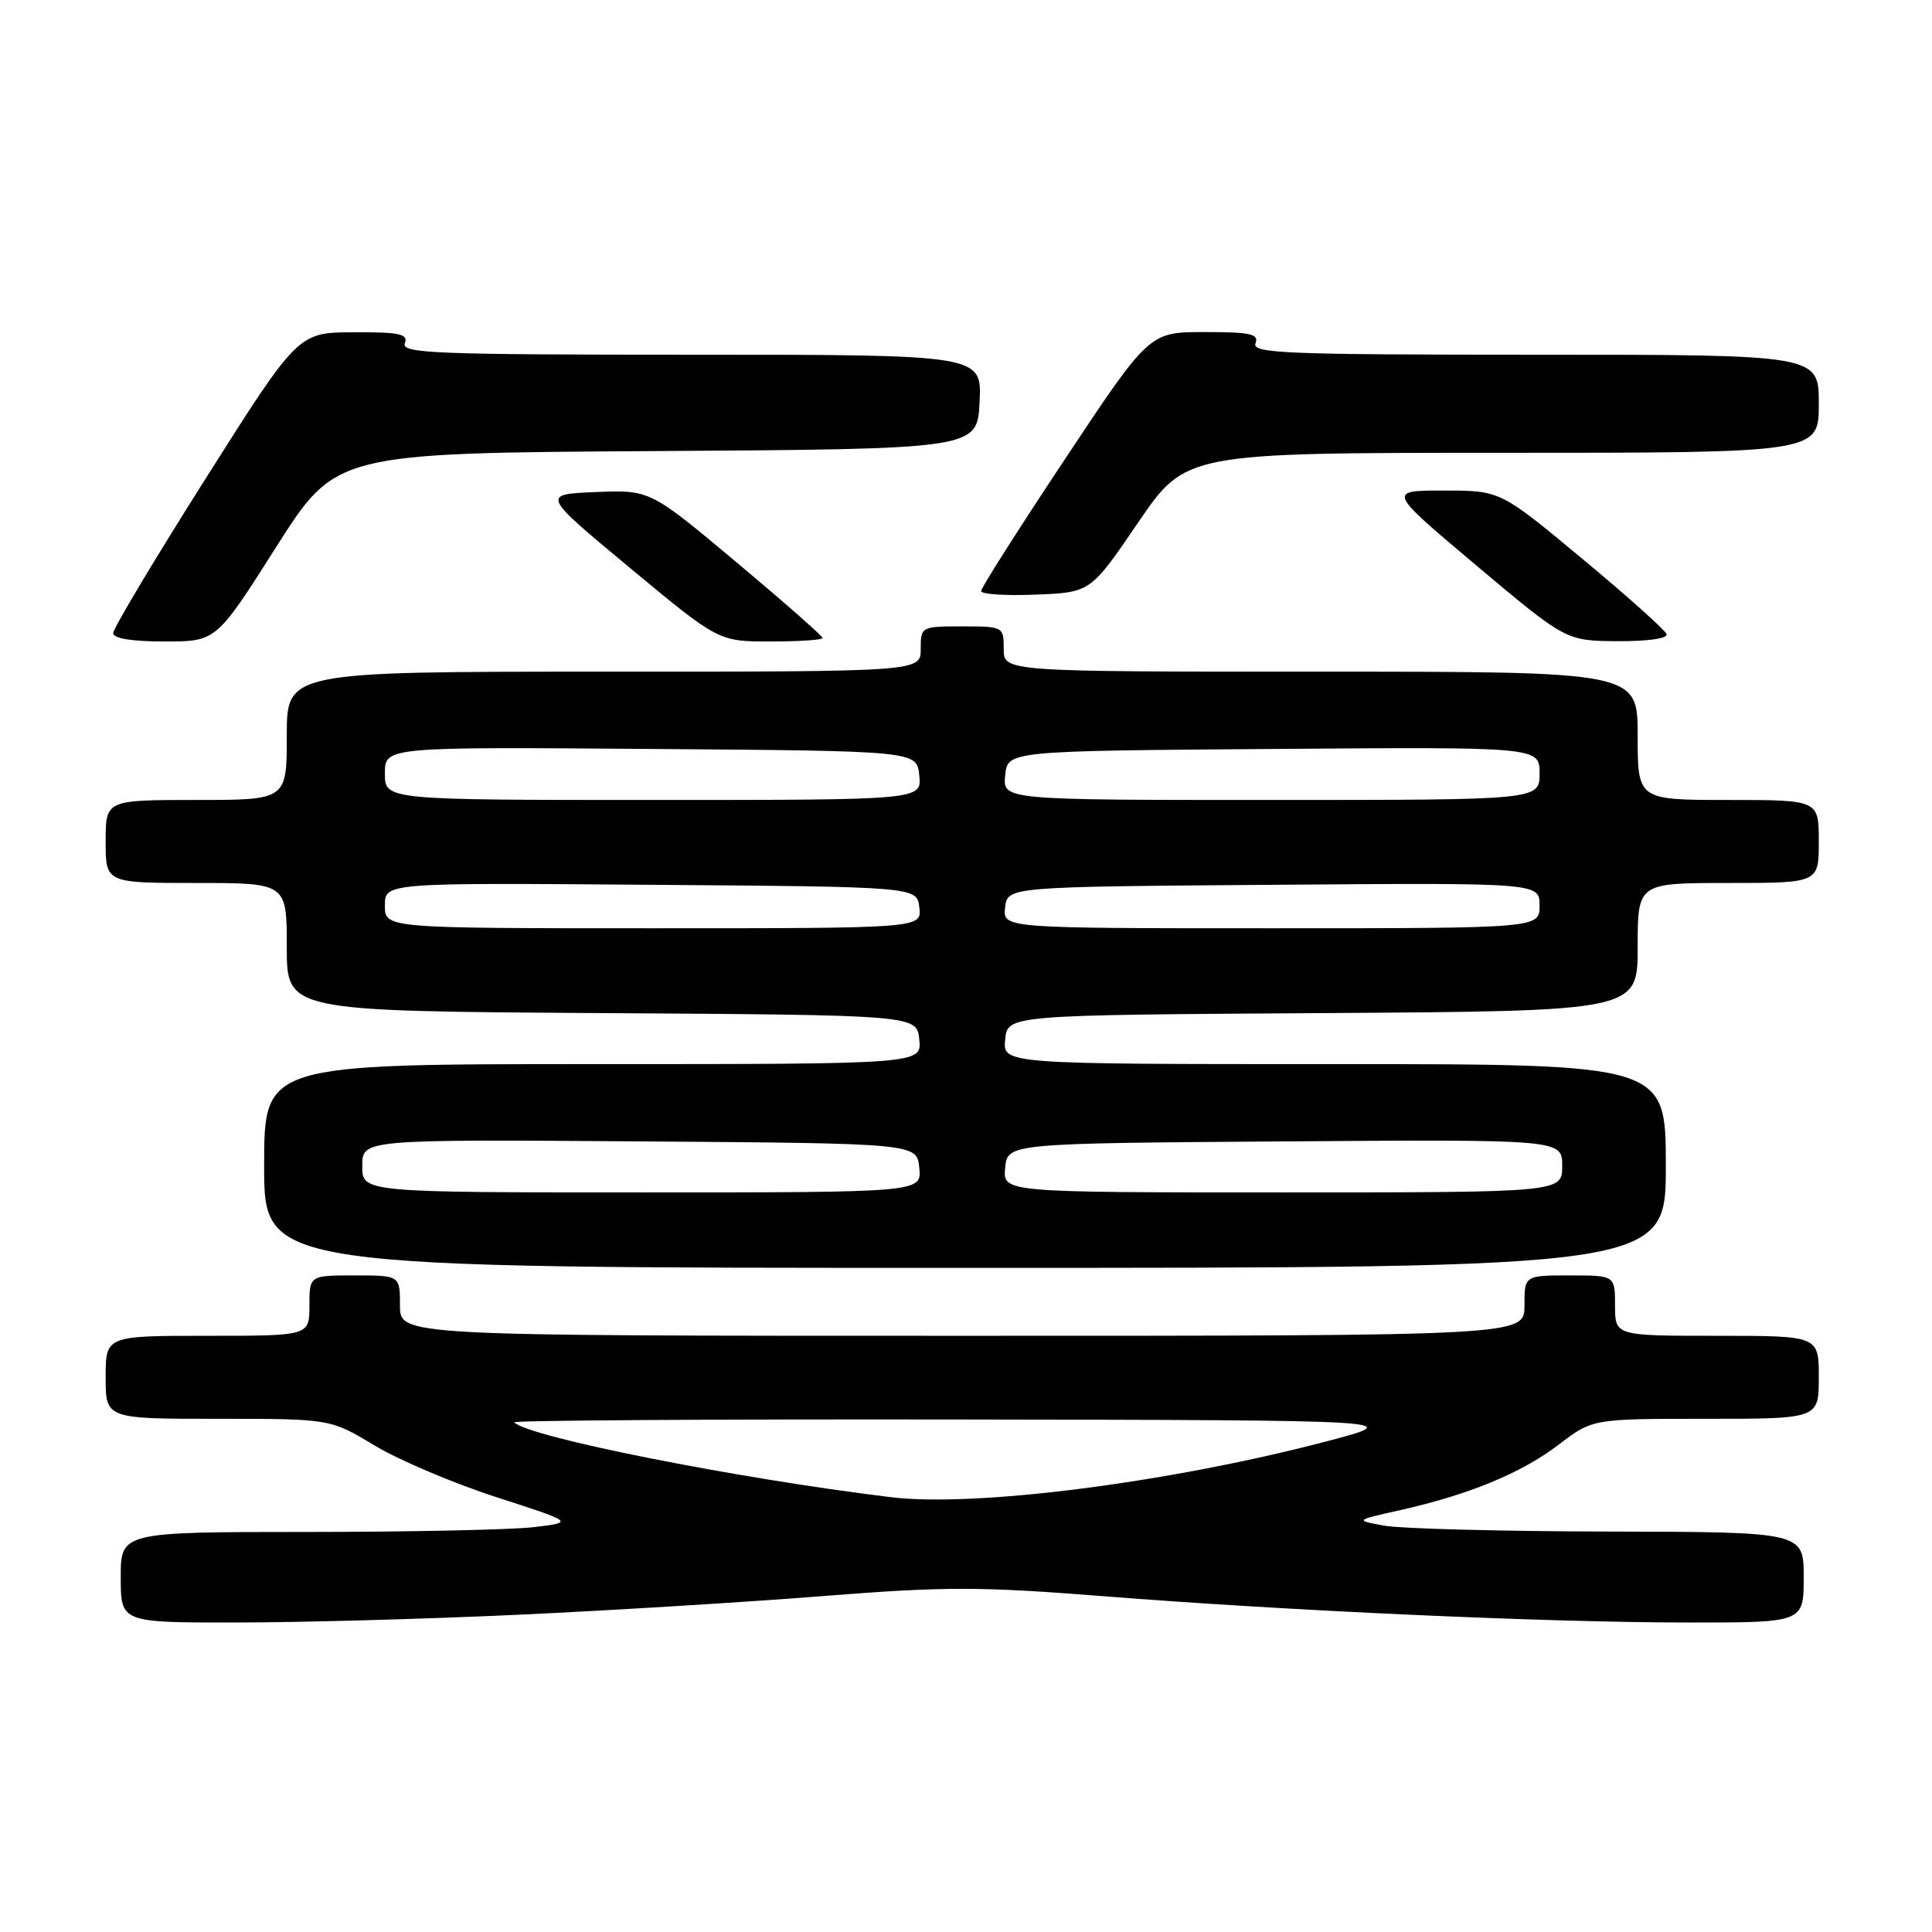 <?xml version="1.0" encoding="UTF-8" standalone="no"?>
<!DOCTYPE svg PUBLIC "-//W3C//DTD SVG 1.1//EN" "http://www.w3.org/Graphics/SVG/1.1/DTD/svg11.dtd" >
<svg xmlns="http://www.w3.org/2000/svg" xmlns:xlink="http://www.w3.org/1999/xlink" version="1.1" viewBox="0 0 256 256">
 <g >
 <path fill="currentColor"
d=" M 68.50 213.97 C 80.60 213.41 98.82 212.30 109.00 211.49 C 125.23 210.21 129.76 210.21 146.00 211.49 C 170.62 213.44 204.96 214.99 223.75 214.99 C 239.00 215.00 239.00 215.00 239.00 209.00 C 239.00 203.00 239.00 203.00 213.25 202.94 C 199.09 202.91 185.70 202.56 183.50 202.17 C 179.50 201.45 179.50 201.45 185.50 200.11 C 194.64 198.06 201.60 195.19 206.54 191.42 C 211.02 188.00 211.02 188.00 226.01 188.00 C 241.00 188.00 241.00 188.00 241.00 182.50 C 241.00 177.00 241.00 177.00 227.50 177.00 C 214.00 177.00 214.00 177.00 214.00 173.00 C 214.00 169.00 214.00 169.00 208.00 169.00 C 202.00 169.00 202.00 169.00 202.00 173.00 C 202.00 177.00 202.00 177.00 127.50 177.00 C 53.00 177.00 53.00 177.00 53.00 173.00 C 53.00 169.00 53.00 169.00 47.00 169.00 C 41.00 169.00 41.00 169.00 41.00 173.00 C 41.00 177.00 41.00 177.00 27.50 177.00 C 14.00 177.00 14.00 177.00 14.00 182.50 C 14.00 188.00 14.00 188.00 28.88 188.00 C 43.76 188.00 43.76 188.00 49.61 191.52 C 52.83 193.46 60.10 196.55 65.77 198.38 C 76.07 201.71 76.07 201.71 70.79 202.35 C 67.88 202.70 54.36 202.99 40.75 202.99 C 16.00 203.00 16.00 203.00 16.00 209.00 C 16.00 215.00 16.00 215.00 31.25 214.99 C 39.64 214.99 56.40 214.53 68.50 213.97 Z  M 220.73 154.50 C 220.73 141.00 220.73 141.00 176.80 141.00 C 132.87 141.00 132.87 141.00 133.19 137.75 C 133.50 134.50 133.50 134.50 175.25 134.24 C 217.00 133.98 217.00 133.98 217.00 125.49 C 217.00 117.00 217.00 117.00 229.00 117.00 C 241.00 117.00 241.00 117.00 241.00 111.50 C 241.00 106.00 241.00 106.00 229.00 106.00 C 217.00 106.00 217.00 106.00 217.00 97.50 C 217.00 89.00 217.00 89.00 175.00 89.00 C 133.00 89.00 133.00 89.00 133.00 86.00 C 133.00 83.03 132.94 83.00 127.50 83.00 C 122.06 83.00 122.00 83.03 122.00 86.00 C 122.00 89.00 122.00 89.00 80.00 89.00 C 38.00 89.00 38.00 89.00 38.00 97.50 C 38.00 106.00 38.00 106.00 26.00 106.00 C 14.00 106.00 14.00 106.00 14.00 111.50 C 14.00 117.00 14.00 117.00 26.00 117.00 C 38.00 117.00 38.00 117.00 38.00 125.49 C 38.00 133.98 38.00 133.98 79.75 134.24 C 121.50 134.50 121.50 134.50 121.81 137.75 C 122.13 141.00 122.13 141.00 78.56 141.00 C 35.00 141.00 35.00 141.00 35.00 154.50 C 35.00 168.00 35.00 168.00 127.87 168.00 C 220.73 168.00 220.73 168.00 220.73 154.50 Z  M 36.57 72.52 C 44.50 60.03 44.50 60.03 87.00 59.77 C 129.50 59.50 129.50 59.50 129.80 53.25 C 130.10 47.00 130.10 47.00 91.58 47.00 C 57.75 47.00 53.13 46.82 53.64 45.50 C 54.12 44.25 52.99 44.00 46.86 44.03 C 39.50 44.05 39.50 44.05 27.25 63.41 C 20.51 74.06 15.00 83.28 15.00 83.89 C 15.00 84.60 17.48 85.00 21.82 85.00 C 28.65 85.00 28.65 85.00 36.57 72.52 Z  M 109.00 84.54 C 109.00 84.28 103.86 79.76 97.57 74.49 C 86.13 64.91 86.13 64.91 78.93 65.20 C 71.73 65.50 71.73 65.50 83.47 75.25 C 95.21 85.00 95.21 85.00 102.11 85.00 C 105.90 85.00 109.00 84.79 109.00 84.54 Z  M 220.83 84.03 C 220.65 83.49 215.62 78.99 209.65 74.03 C 198.80 65.00 198.80 65.00 191.31 65.00 C 183.82 65.00 183.82 65.00 195.66 74.96 C 207.50 84.91 207.50 84.91 214.33 84.96 C 218.34 84.98 221.03 84.60 220.83 84.03 Z  M 150.80 69.25 C 157.11 60.00 157.11 60.00 199.05 60.00 C 241.00 60.00 241.00 60.00 241.00 53.50 C 241.00 47.00 241.00 47.00 203.39 47.00 C 170.38 47.00 165.86 46.82 166.36 45.50 C 166.84 44.25 165.71 44.00 159.62 44.00 C 152.29 44.00 152.29 44.00 141.15 60.78 C 135.02 70.01 130.00 77.90 130.00 78.32 C 130.00 78.74 133.26 78.96 137.25 78.79 C 144.50 78.50 144.50 78.50 150.80 69.25 Z  M 118.00 198.38 C 97.42 195.87 70.10 190.43 68.13 188.47 C 67.88 188.21 94.40 188.04 127.08 188.09 C 186.50 188.18 186.50 188.18 175.50 191.06 C 154.69 196.49 129.15 199.75 118.00 198.38 Z  M 48.00 154.49 C 48.00 150.98 48.00 150.98 84.75 151.24 C 121.50 151.50 121.50 151.50 121.81 154.75 C 122.13 158.00 122.13 158.00 85.06 158.00 C 48.00 158.00 48.00 158.00 48.00 154.49 Z  M 133.19 154.75 C 133.50 151.50 133.50 151.50 170.25 151.24 C 207.00 150.98 207.00 150.98 207.00 154.49 C 207.00 158.00 207.00 158.00 169.94 158.00 C 132.87 158.00 132.87 158.00 133.19 154.75 Z  M 51.00 119.99 C 51.00 116.97 51.00 116.97 86.25 117.24 C 121.50 117.50 121.50 117.50 121.82 120.25 C 122.13 123.00 122.13 123.00 86.57 123.00 C 51.00 123.00 51.00 123.00 51.00 119.99 Z  M 133.18 120.25 C 133.50 117.50 133.50 117.50 168.75 117.24 C 204.00 116.97 204.00 116.97 204.00 119.99 C 204.00 123.00 204.00 123.00 168.43 123.00 C 132.87 123.00 132.87 123.00 133.18 120.25 Z  M 51.00 102.49 C 51.00 98.97 51.00 98.97 86.25 99.24 C 121.50 99.50 121.50 99.50 121.81 102.75 C 122.13 106.00 122.13 106.00 86.56 106.00 C 51.00 106.00 51.00 106.00 51.00 102.49 Z  M 133.19 102.75 C 133.50 99.50 133.50 99.50 168.75 99.24 C 204.00 98.97 204.00 98.97 204.00 102.49 C 204.00 106.00 204.00 106.00 168.44 106.00 C 132.87 106.00 132.87 106.00 133.19 102.75 Z "/>
</g>
</svg>